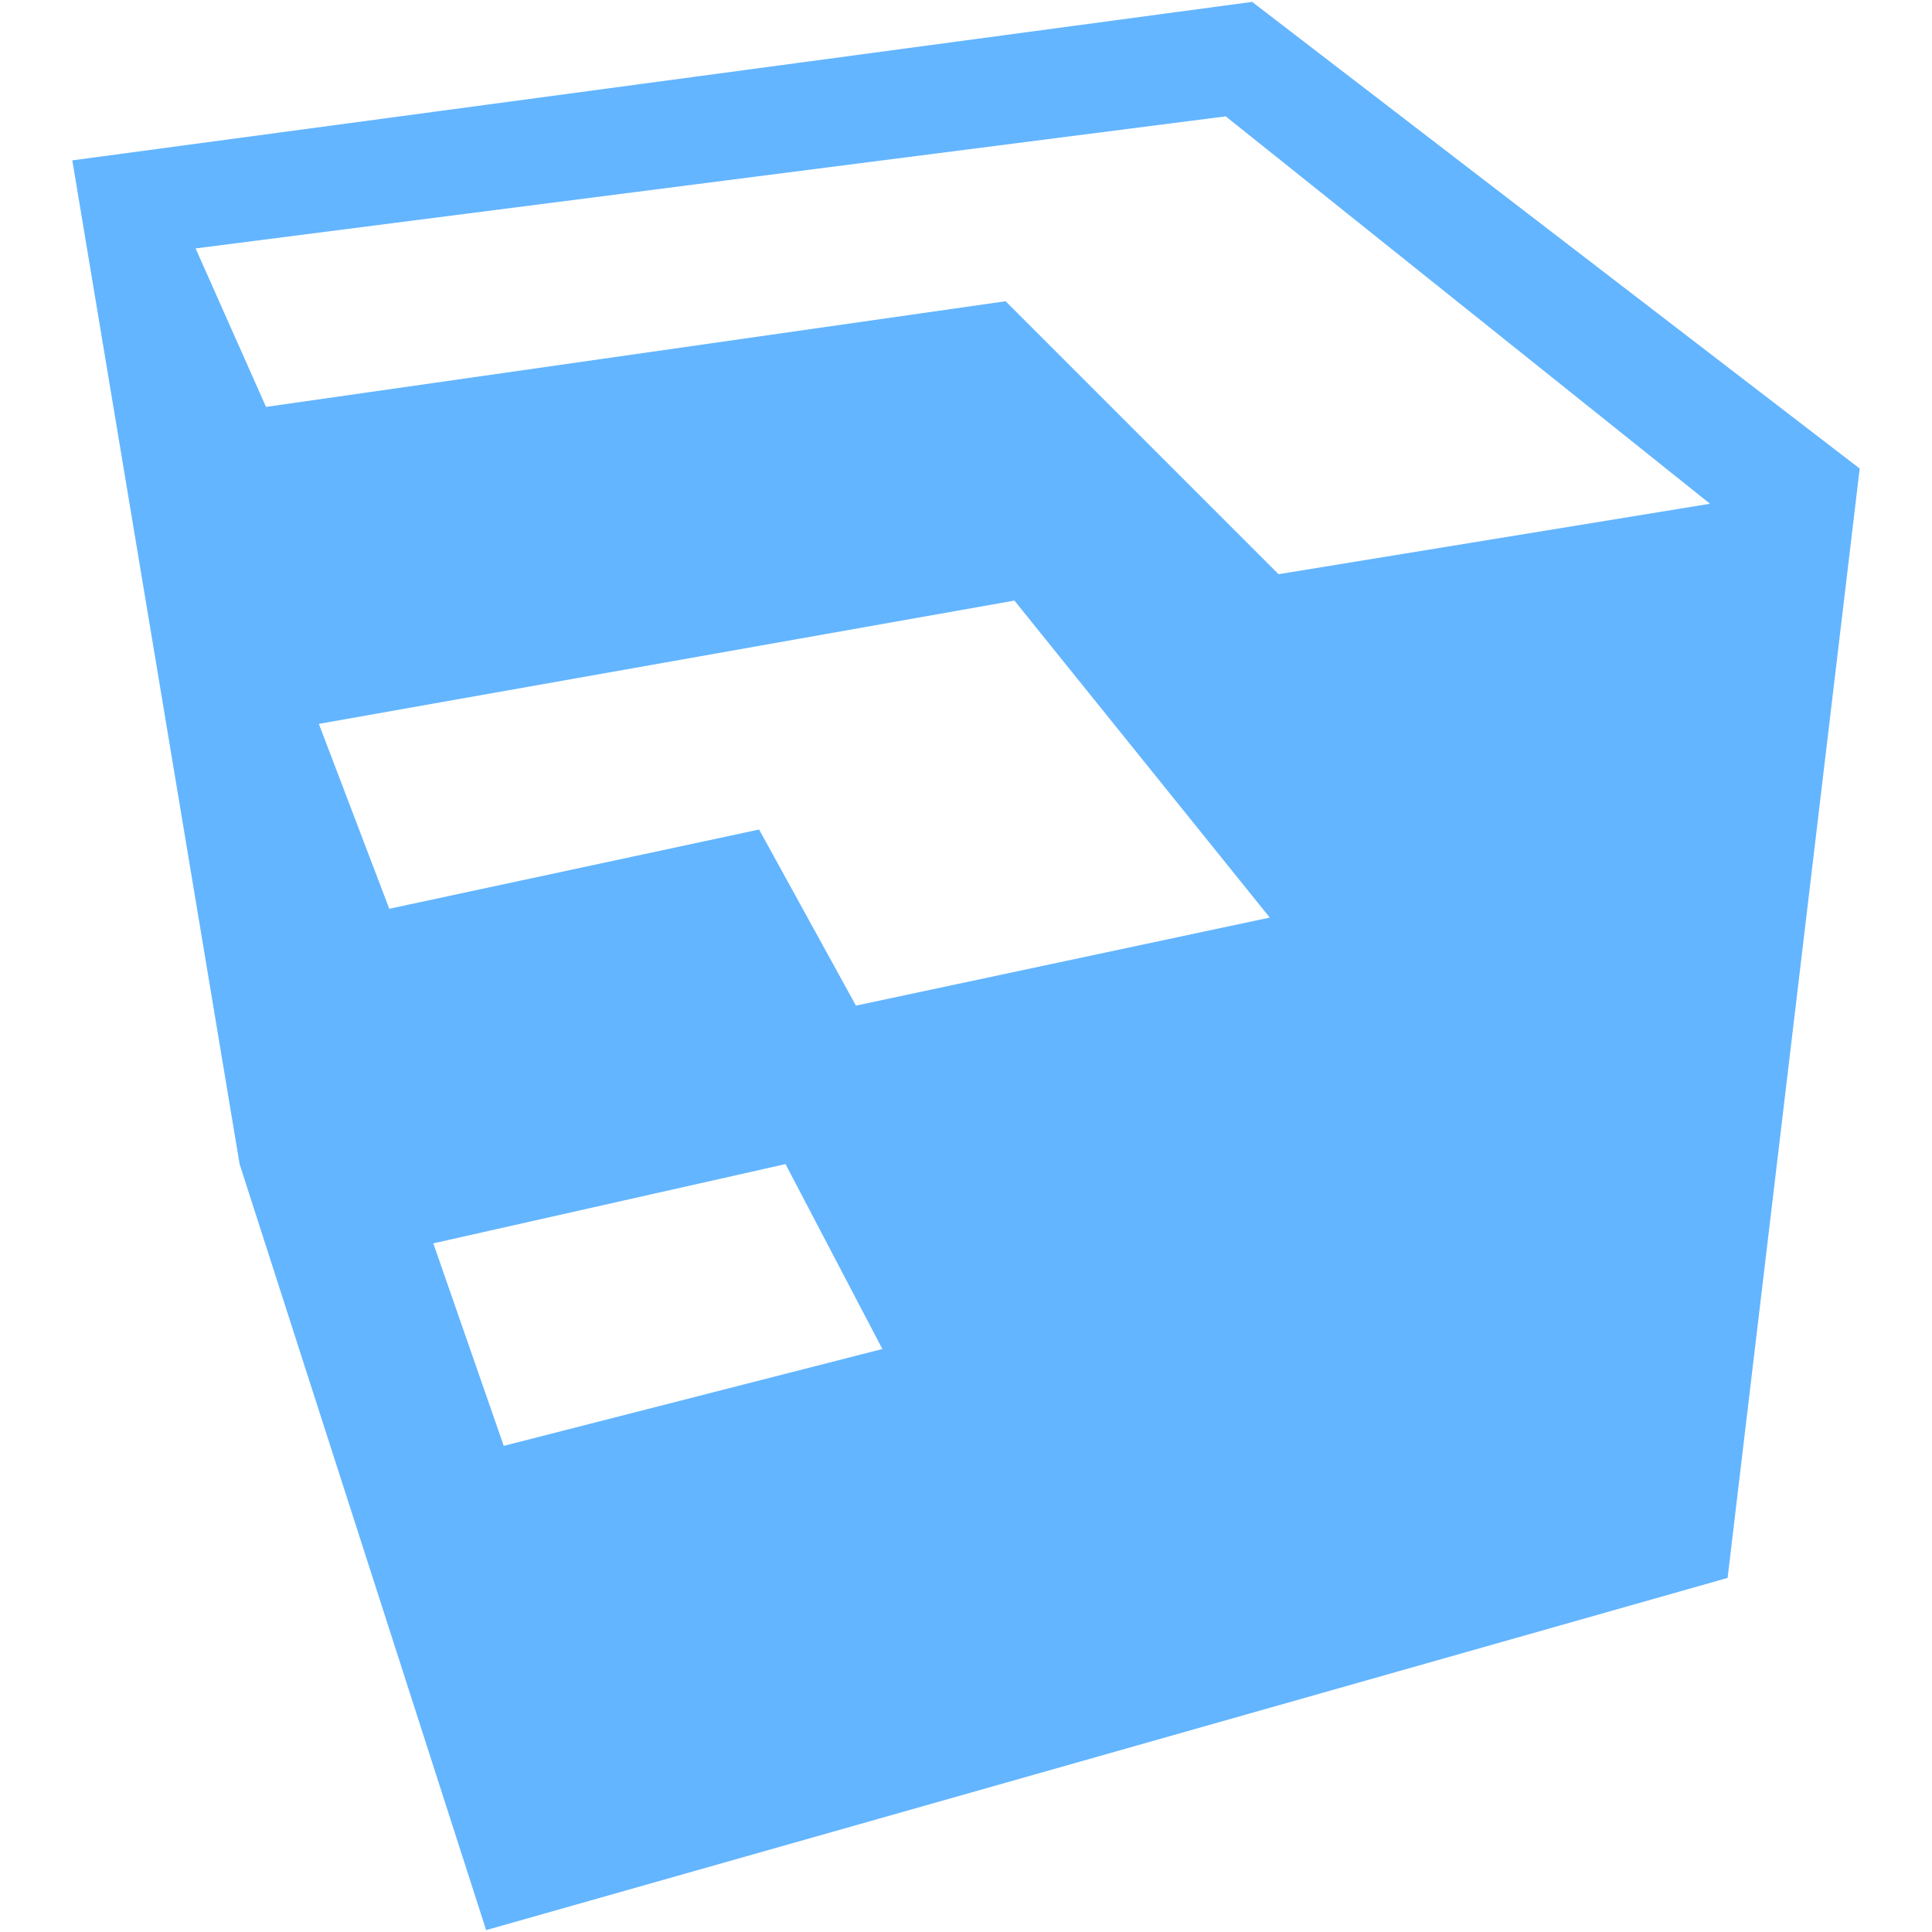<svg xmlns="http://www.w3.org/2000/svg" xmlns:xlink="http://www.w3.org/1999/xlink" fill="#63b5ff" version="1.1" width="800px" height="800px" viewBox="0 0 512 512" enable-background="new 0 0 512 512" xml:space="preserve">

<g id="2069a460dcf28295e231f3111e040073">

<path display="inline" fill-rule="evenodd" clip-rule="evenodd" d="M457.832,418.164L128.831,511.5L63.499,308.497L19.163,42.5   l312.67-42l161.004,123.667L457.832,418.164z M133.499,383.169l100.335-25.668l-25.668-49.004l-93.335,21.005L133.499,383.169z    M103.163,240.83l98.003-20.996l25.668,46.664l109.668-23.332l-67.668-84.004L84.499,191.835L103.163,240.83z M324.833,30.832   l-272.997,35l18.663,42l195.999-28l72.335,72.336l114.336-18.668L324.833,30.832z" fill="#63b5ff">

</path>

</g>

</svg>
